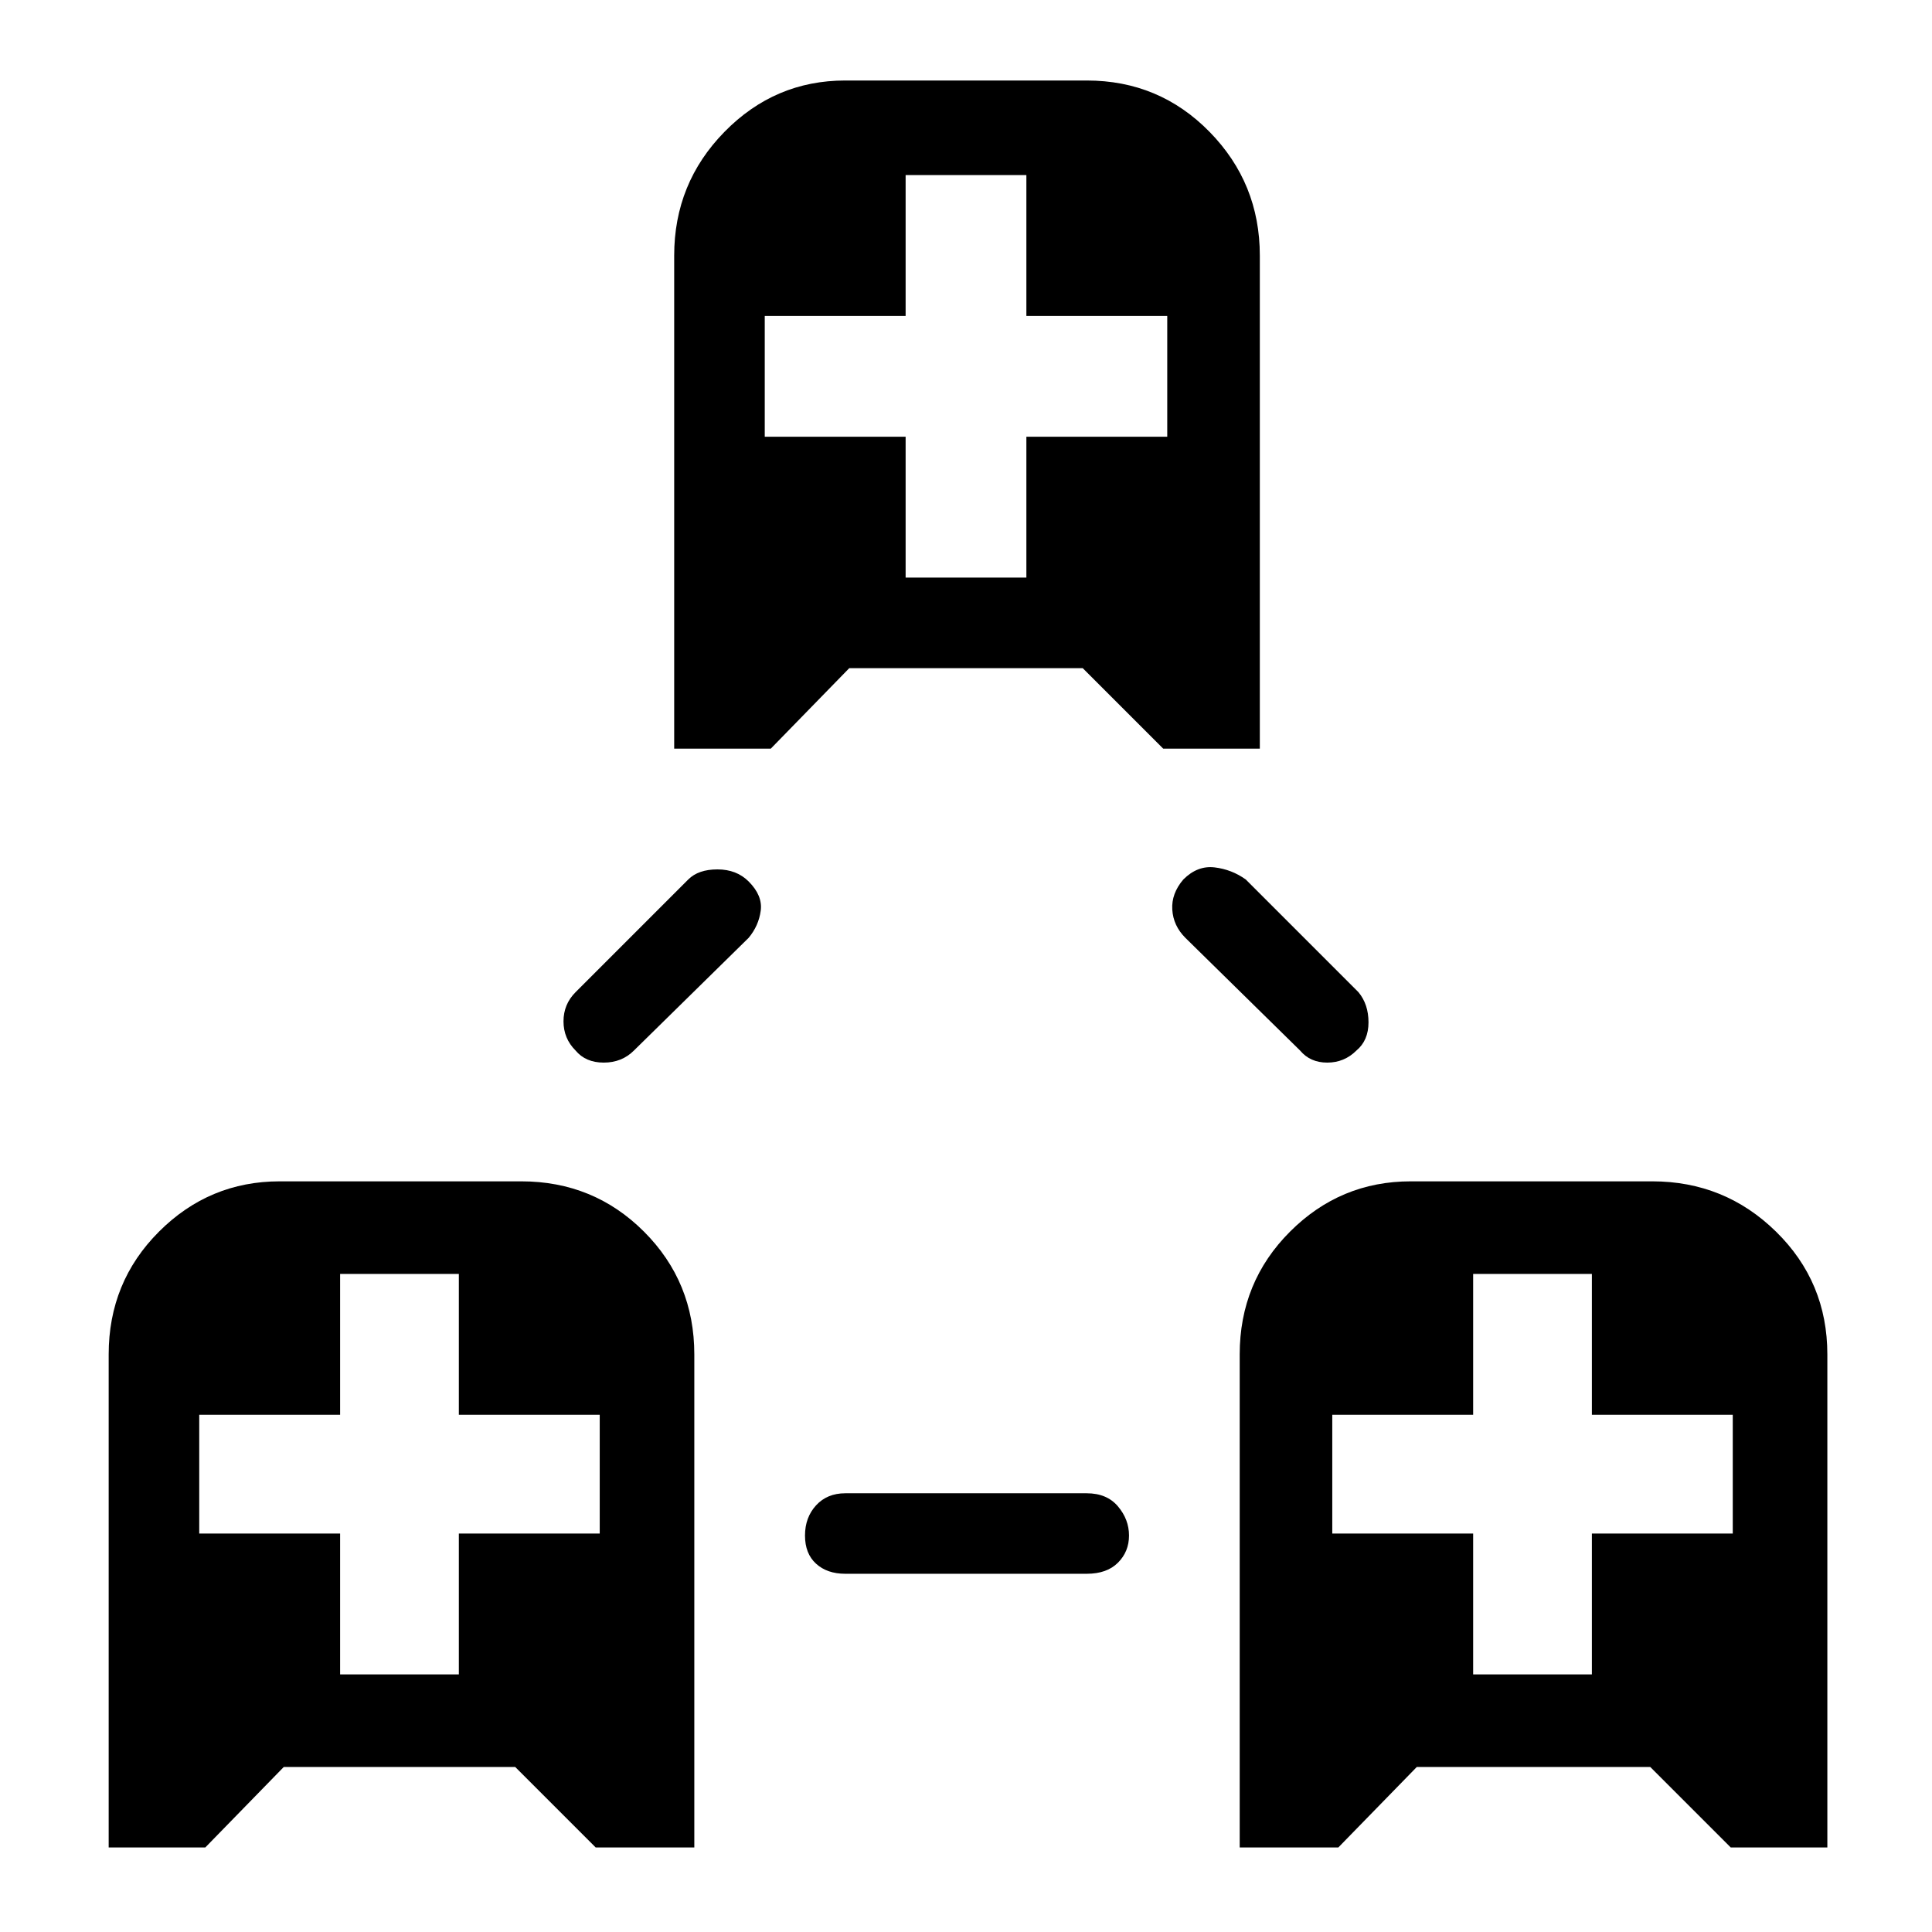 <svg xmlns="http://www.w3.org/2000/svg" height="48" width="48"><path d="M2.7 45.9V33.65Q2.7 31.85 3.95 30.6Q5.2 29.35 6.95 29.35H12.95Q14.75 29.35 16 30.6Q17.25 31.85 17.25 33.65V45.9H14.8L12.8 43.9H7.05L5.1 45.9ZM8.45 41.6H11.4V38.1H14.9V35.15H11.4V31.65H8.45V35.15H4.95V38.1H8.45ZM30.8 45.9V33.65Q30.8 31.85 32.05 30.6Q33.3 29.35 35.05 29.35H41.05Q42.85 29.35 44.125 30.6Q45.4 31.85 45.4 33.65V45.9H43L41 43.9H35.2L33.25 45.9ZM36.6 41.6H39.55V38.1H43.05V35.15H39.55V31.65H36.6V35.15H33.1V38.1H36.6ZM16.75 18.6V6.35Q16.75 4.55 18 3.275Q19.25 2 21 2H27Q28.8 2 30.05 3.275Q31.3 4.55 31.3 6.35V18.6H28.9L26.9 16.6H21.1L19.15 18.6ZM22.5 14.35H25.5V10.85H29V7.85H25.5V4.35H22.5V7.85H19V10.85H22.5ZM21 39.1Q20.55 39.1 20.275 38.85Q20 38.6 20 38.15Q20 37.7 20.275 37.4Q20.55 37.1 21 37.1H27Q27.5 37.1 27.775 37.425Q28.05 37.75 28.05 38.15Q28.05 38.55 27.775 38.825Q27.5 39.1 27 39.1ZM14.3 26.1Q14 25.8 14 25.375Q14 24.95 14.3 24.65L17.1 21.85Q17.35 21.6 17.825 21.6Q18.3 21.6 18.6 21.9Q18.95 22.25 18.9 22.625Q18.85 23 18.6 23.3L15.75 26.1Q15.45 26.4 15 26.4Q14.55 26.4 14.3 26.1ZM32.3 26.1 29.45 23.3Q29.15 23 29.125 22.6Q29.1 22.2 29.4 21.85Q29.75 21.5 30.175 21.55Q30.6 21.6 30.95 21.85L33.75 24.65Q34 24.95 34 25.4Q34 25.85 33.7 26.1Q33.4 26.4 32.975 26.4Q32.55 26.4 32.3 26.1Z"/></svg>